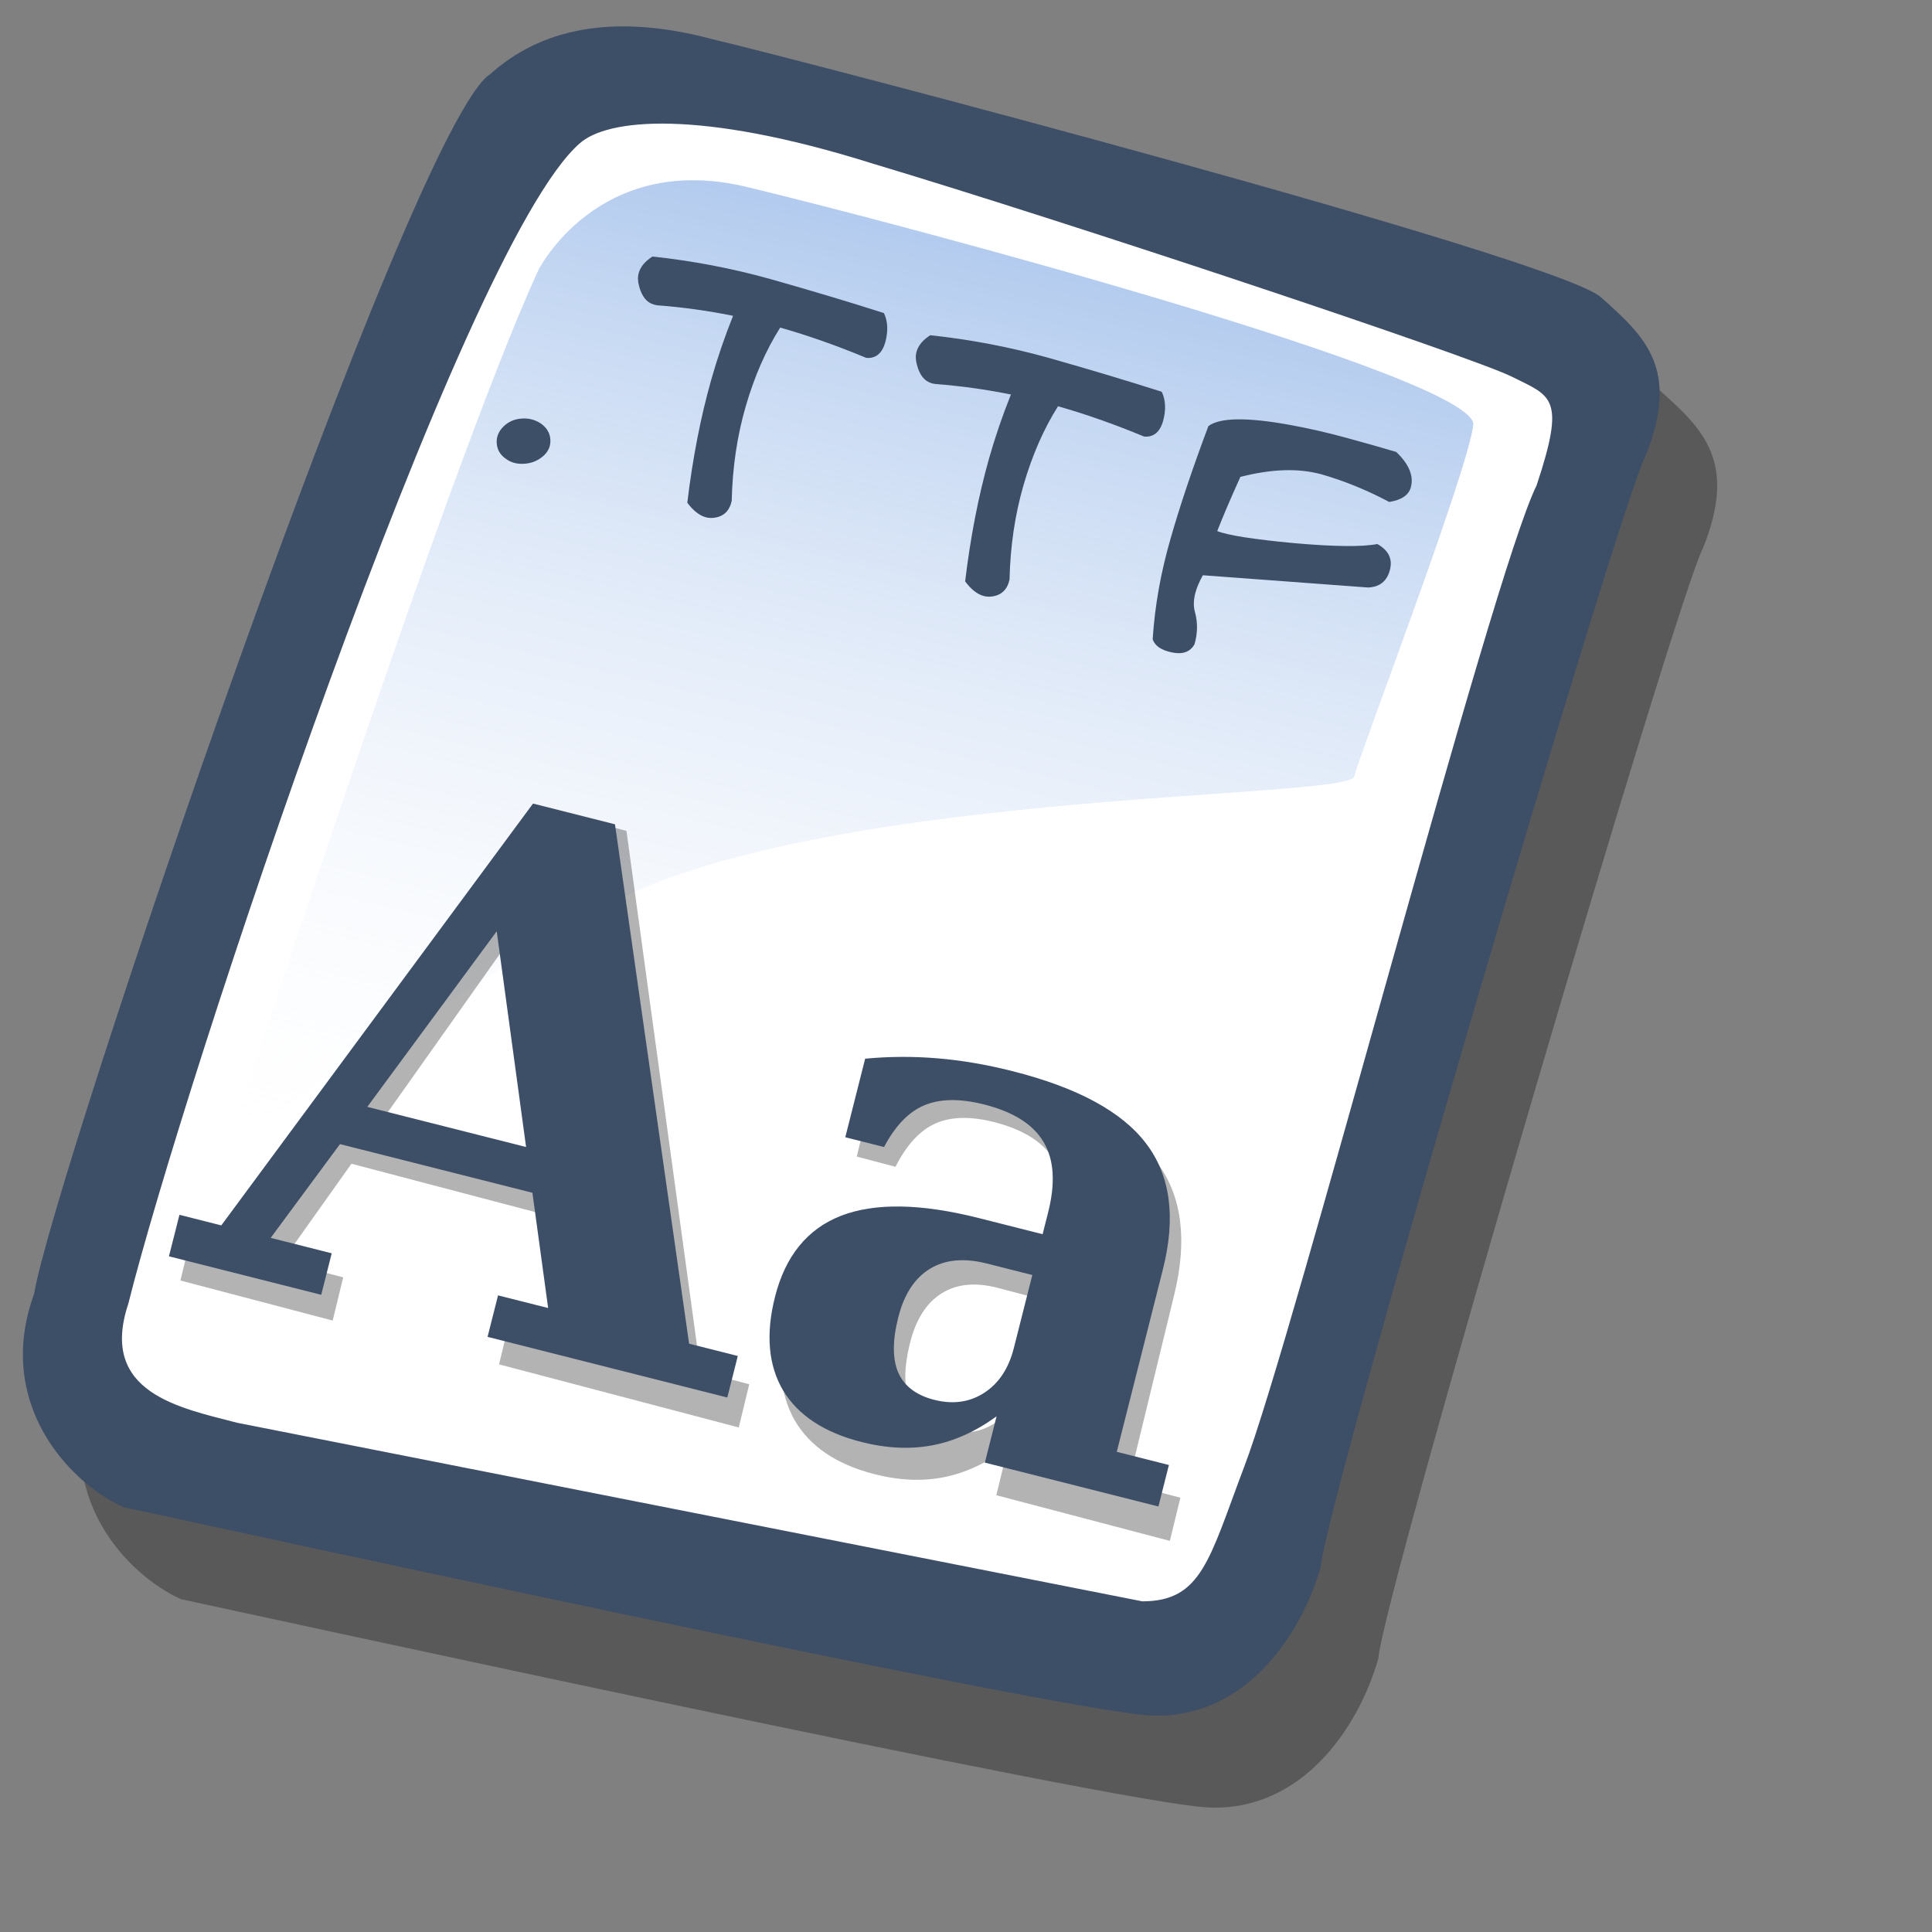 <?xml version="1.0" encoding="UTF-8" standalone="no"?>
<!DOCTYPE svg PUBLIC "-//W3C//DTD SVG 20010904//EN"
"http://www.w3.org/TR/2001/REC-SVG-20010904/DTD/svg10.dtd">
<!-- Created with Sodipodi ("http://www.sodipodi.com/") -->
<svg
   id="svg604"
   sodipodi:version="0.32"
   width="72pt"
   height="72pt"
   sodipodi:docbase="/home/zeus/.icons/gartoon/scalable/mimetypes"
   sodipodi:docname="gnome-mime-application-x-font-ttf.svg"
   xmlns="http://www.w3.org/2000/svg"
   xmlns:sodipodi="http://sodipodi.sourceforge.net/DTD/sodipodi-0.dtd"
   xmlns:xlink="http://www.w3.org/1999/xlink"
   xmlns:inkscape="http://www.inkscape.org/namespaces/inkscape"
   inkscape:version="0.40"
   xmlns:rdf="http://www.w3.org/1999/02/22-rdf-syntax-ns#"
   xmlns:cc="http://web.resource.org/cc/"
   xmlns:dc="http://purl.org/dc/elements/1.1/">
  <rect width="100%" height="100%" fill="#808080" stroke="none"/>
  <defs
     id="defs606">
    <linearGradient
       id="linearGradient612">
      <stop
         style="stop-color:#7fa8e3;stop-opacity:0.741;"
         offset="0"
         id="stop613" />
      <stop
         style="stop-color:#ffffff;stop-opacity:0;"
         offset="1"
         id="stop614" />
    </linearGradient>
    <linearGradient
       xlink:href="#linearGradient612"
       id="linearGradient615"
       x1="50.644"
       y1="5.368"
       x2="35.752"
       y2="68.044"
       gradientUnits="userSpaceOnUse"
       spreadMethod="pad" />
  </defs>
  <sodipodi:namedview
     id="base"
     inkscape:zoom="5.0416667"
     inkscape:cx="36.000000"
     inkscape:cy="36.000000"
     inkscape:window-width="640"
     inkscape:window-height="536"
     inkscape:window-x="5"
     inkscape:window-y="48"
     inkscape:current-layer="svg604" />
  <path
     style="fill:#000000;fill-rule:evenodd;stroke:none;stroke-opacity:1;stroke-width:1pt;stroke-linejoin:miter;stroke-linecap:butt;fill-opacity:0.301;"
     d="M 12.816 74.753 C 10.386 73.648 7.071 70.113 8.839 65.251 C 9.723 59.948 25.633 13.102 29.168 10.892 C 31.378 8.904 34.582 8.13 39.112 9.346 C 42.868 10.229 76.677 19.068 78.666 20.836 C 80.654 22.604 82.201 24.04 80.654 27.907 C 79.55 29.896 66.402 74.532 66.181 77.405 C 65.297 80.498 62.756 84.255 58.557 84.034 C 54.359 83.813 15.91 75.416 12.816 74.753 z "
     id="path794"
     sodipodi:nodetypes="ccccccccc"
     transform="matrix(1.115,0,0,1.115,-5.305,-3.889)" />
  <path
     style="fill:#3d4e67;fill-rule:evenodd;stroke:none;stroke-opacity:1;stroke-width:1pt;stroke-linejoin:miter;stroke-linecap:butt;fill-opacity:1;"
     d="M 12.816 74.753 C 10.386 73.648 7.071 70.113 8.839 65.251 C 9.723 59.948 25.633 13.102 29.168 10.892 C 31.378 8.904 34.582 8.13 39.112 9.346 C 42.868 10.229 76.677 19.068 78.666 20.836 C 80.654 22.604 82.201 24.04 80.654 27.907 C 79.55 29.896 66.402 74.532 66.181 77.405 C 65.297 80.498 62.756 84.255 58.557 84.034 C 54.359 83.813 15.91 75.416 12.816 74.753 z "
     id="path609"
     sodipodi:nodetypes="ccccccccc"
     transform="matrix(1.115,0,0,1.115,-8.162,-8.461)" />
  <path
     style="fill:#ffffff;fill-rule:evenodd;stroke:none;stroke-opacity:1;stroke-width:1pt;stroke-linejoin:miter;stroke-linecap:butt;fill-opacity:1;"
     d="M 17.899 70.996 C 15.358 70.334 11.711 69.671 13.037 65.693 C 15.468 55.971 27.842 18.626 33.146 13.986 C 34.361 12.881 38.449 12.439 46.183 14.87 C 55.022 17.521 72.92 23.488 74.688 24.372 C 76.456 25.256 77.119 25.256 75.793 29.233 C 73.804 33.211 64.966 67.24 62.756 72.985 C 61.209 77.073 60.877 78.951 58.226 78.951 "
     id="path608"
     sodipodi:nodetypes="cccccccs"
     transform="matrix(1.115,0,0,1.115,-8.162,-8.461)" />
  <path
     style="fill:url(#linearGradient615);fill-rule:evenodd;stroke:none;stroke-opacity:1;stroke-width:1pt;stroke-linejoin:miter;stroke-linecap:butt;fill-opacity:1;"
     d="M 28.75 13.75 C 28.75 13.75 31.875 7.5 39.688 9.375 C 47.5 11.25 78.125 19.375 77.812 21.875 C 77.5 24.375 71.875 39.062 71.562 40.312 C 71.25 41.562 42.5 40.938 31.562 47.5 C 20.625 54.062 12.5 59.688 12.5 59.688 C 12.5 59.688 23.75 24.688 28.75 13.75 z "
     id="path636"
     transform="matrix(0.947,0,0,0.947,-0.481,0.41)" />
  <g
     id="g1070">
    <path
       style="font-size:36;font-weight:bold;fill:#000000;fill-opacity:0.299;stroke-width:1;font-family:Bitstream Vera Serif"
       d="M 8.965,63.627 L 9.486,61.481 L 11.565,62.028 L 27.055,40.214 L 31.128,41.286 L 34.81,68.146 L 37.23,68.782 L 36.709,70.929 L 24.797,67.794 L 25.318,65.647 L 27.806,66.302 L 27.024,60.341 L 17.464,57.825 L 14.019,62.674 L 17.053,63.472 L 16.531,65.618 L 8.965,63.627 z M 18.82,55.899 L 26.711,57.975 L 25.252,46.816 L 18.82,55.899 z M 58.354,64.302 L 56.061,73.738 L 58.652,74.42 L 58.13,76.566 L 49.507,74.297 L 50.089,71.902 C 49.052,72.686 47.988,73.186 46.896,73.402 C 45.804,73.618 44.633,73.561 43.384,73.232 C 41.532,72.745 40.231,71.855 39.481,70.564 C 38.745,69.263 38.612,67.649 39.08,65.722 C 39.594,63.605 40.689,62.207 42.365,61.529 C 44.052,60.853 46.333,60.894 49.207,61.65 L 52.377,62.484 L 52.649,61.367 C 53.019,59.841 52.946,58.627 52.428,57.723 C 51.913,56.808 50.928,56.159 49.474,55.776 C 48.27,55.459 47.275,55.474 46.49,55.821 C 45.719,56.159 45.054,56.877 44.497,57.976 L 42.572,57.469 L 43.558,53.408 C 44.735,53.29 45.928,53.283 47.135,53.387 C 48.343,53.491 49.589,53.711 50.873,54.049 C 54.111,54.901 56.327,56.152 57.522,57.8 C 58.729,59.451 59.006,61.618 58.354,64.302 z M 50.946,68.373 L 51.864,64.595 L 49.598,63.998 C 48.473,63.702 47.532,63.794 46.775,64.274 C 46.017,64.754 45.494,65.592 45.204,66.786 C 44.913,67.98 44.912,68.93 45.2,69.634 C 45.5,70.342 46.098,70.814 46.996,71.051 C 47.928,71.296 48.755,71.174 49.478,70.685 C 50.201,70.196 50.691,69.425 50.946,68.373 z "
       id="path631" />
    <path
       style="font-size:36;font-weight:bold;fill:#3d4e67;stroke-width:1;font-family:Bitstream Vera Serif"
       d="M 8.395,62.425 L 8.917,60.363 L 10.996,60.889 L 26.485,39.929 L 30.558,40.959 L 34.241,66.767 L 36.661,67.378 L 36.139,69.441 L 24.227,66.428 L 24.748,64.366 L 27.237,64.995 L 26.455,59.268 L 16.894,56.85 L 13.45,61.509 L 16.483,62.276 L 15.962,64.338 L 8.395,62.425 z M 18.251,54.999 L 26.141,56.994 L 24.682,46.273 L 18.251,54.999 z M 57.784,63.074 L 55.492,72.14 L 58.082,72.795 L 57.561,74.857 L 48.938,72.677 L 49.519,70.376 C 48.483,71.129 47.418,71.61 46.326,71.817 C 45.234,72.024 44.064,71.97 42.814,71.654 C 40.962,71.186 39.661,70.331 38.911,69.09 C 38.176,67.84 38.042,66.289 38.51,64.437 C 39.025,62.404 40.12,61.061 41.795,60.409 C 43.483,59.76 45.763,59.799 48.638,60.525 L 51.807,61.327 L 52.079,60.253 C 52.45,58.788 52.376,57.621 51.858,56.753 C 51.343,55.873 50.359,55.249 48.904,54.881 C 47.7,54.577 46.705,54.591 45.92,54.925 C 45.149,55.249 44.485,55.94 43.928,56.995 L 42.002,56.509 L 42.989,52.606 C 44.166,52.493 45.358,52.486 46.566,52.586 C 47.773,52.686 49.019,52.898 50.303,53.223 C 53.541,54.041 55.758,55.242 56.953,56.826 C 58.159,58.412 58.436,60.495 57.784,63.074 z M 50.377,66.985 L 51.295,63.355 L 49.028,62.782 C 47.903,62.497 46.962,62.586 46.205,63.047 C 45.448,63.508 44.924,64.313 44.634,65.46 C 44.344,66.608 44.343,67.52 44.631,68.197 C 44.93,68.877 45.529,69.331 46.426,69.558 C 47.358,69.793 48.185,69.676 48.909,69.206 C 49.632,68.736 50.121,67.996 50.377,66.985 z "
       id="path630" />
  </g>
  <path
     style="font-size:12;font-style:normal;font-variant:normal;font-weight:normal;font-stretch:normal;fill:#3d4e67;fill-opacity:1;stroke:none;stroke-width:1pt;stroke-linecap:butt;stroke-linejoin:miter;stroke-opacity:1;font-family:Kid Kosmic;text-anchor:start;writing-mode:lr"
     d="M 26.881,21.048 C 27.163,21.251 27.318,21.507 27.345,21.813 C 27.375,22.142 27.259,22.423 26.997,22.658 C 26.737,22.884 26.438,23.011 26.1,23.039 C 25.719,23.075 25.396,22.994 25.133,22.796 C 24.857,22.604 24.707,22.35 24.683,22.034 C 24.659,21.718 24.769,21.44 25.012,21.199 C 25.256,20.959 25.551,20.826 25.899,20.8 C 26.259,20.768 26.586,20.851 26.881,21.048 M 34.152,24.979 C 34.418,22.765 34.815,20.727 35.342,18.865 C 35.639,17.815 36.001,16.757 36.426,15.692 C 35.168,15.438 33.917,15.265 32.676,15.171 C 32.606,15.161 32.543,15.149 32.485,15.132 C 32.132,15.032 31.889,14.726 31.755,14.214 C 31.688,13.978 31.683,13.76 31.74,13.56 C 31.826,13.254 32.052,12.983 32.419,12.747 C 34.41,12.96 36.353,13.33 38.246,13.856 C 40.308,14.44 42.2,15.006 43.921,15.556 C 44.116,15.962 44.139,16.443 43.992,16.999 C 43.832,17.562 43.516,17.823 43.043,17.782 C 41.567,17.168 40.141,16.667 38.767,16.277 C 38.055,17.406 37.485,18.709 37.056,20.186 C 36.627,21.663 36.395,23.232 36.358,24.892 C 36.248,25.387 35.958,25.666 35.486,25.728 C 35.337,25.748 35.195,25.738 35.061,25.7 C 34.746,25.611 34.443,25.371 34.152,24.979 M 47.957,28.889 C 48.223,26.675 48.62,24.637 49.147,22.775 C 49.445,21.725 49.806,20.667 50.232,19.602 C 48.973,19.348 47.723,19.175 46.481,19.081 C 46.411,19.071 46.348,19.059 46.291,19.042 C 45.937,18.942 45.694,18.636 45.561,18.124 C 45.493,17.888 45.488,17.67 45.545,17.47 C 45.631,17.164 45.858,16.893 46.224,16.657 C 48.216,16.87 50.158,17.24 52.051,17.766 C 54.113,18.35 56.005,18.917 57.726,19.466 C 57.921,19.872 57.944,20.353 57.797,20.909 C 57.638,21.472 57.321,21.734 56.848,21.692 C 55.372,21.078 53.947,20.577 52.572,20.187 C 51.86,21.316 51.29,22.619 50.861,24.096 C 50.433,25.573 50.2,27.142 50.163,28.802 C 50.053,29.297 49.763,29.576 49.292,29.638 C 49.142,29.658 49,29.648 48.866,29.611 C 48.551,29.521 48.248,29.281 47.957,28.889 M 60.484,26.388 C 61.012,26.6 62.281,26.799 64.29,26.987 C 66.302,27.165 67.685,27.18 68.438,27.032 C 68.999,27.346 69.207,27.776 69.063,28.323 C 68.916,28.88 68.555,29.169 67.981,29.193 L 59.769,28.584 C 59.601,28.887 59.48,29.167 59.407,29.425 C 59.302,29.797 59.294,30.135 59.383,30.439 C 59.519,30.942 59.51,31.465 59.356,32.009 C 59.144,32.393 58.77,32.529 58.234,32.419 C 57.699,32.308 57.379,32.089 57.276,31.76 C 57.383,30.11 57.676,28.455 58.156,26.796 C 58.608,25.202 59.237,23.328 60.043,21.174 C 60.607,20.746 61.954,20.725 64.082,21.111 C 64.985,21.274 65.91,21.485 66.858,21.743 C 67.796,21.998 68.637,22.236 69.379,22.457 C 70.019,23.071 70.26,23.66 70.1,24.224 C 69.992,24.606 69.636,24.845 69.031,24.942 C 67.901,24.343 66.772,23.884 65.646,23.565 C 64.517,23.256 63.179,23.3 61.633,23.697 C 61.134,24.804 60.751,25.701 60.484,26.388"
     id="text1073" />
</svg>
